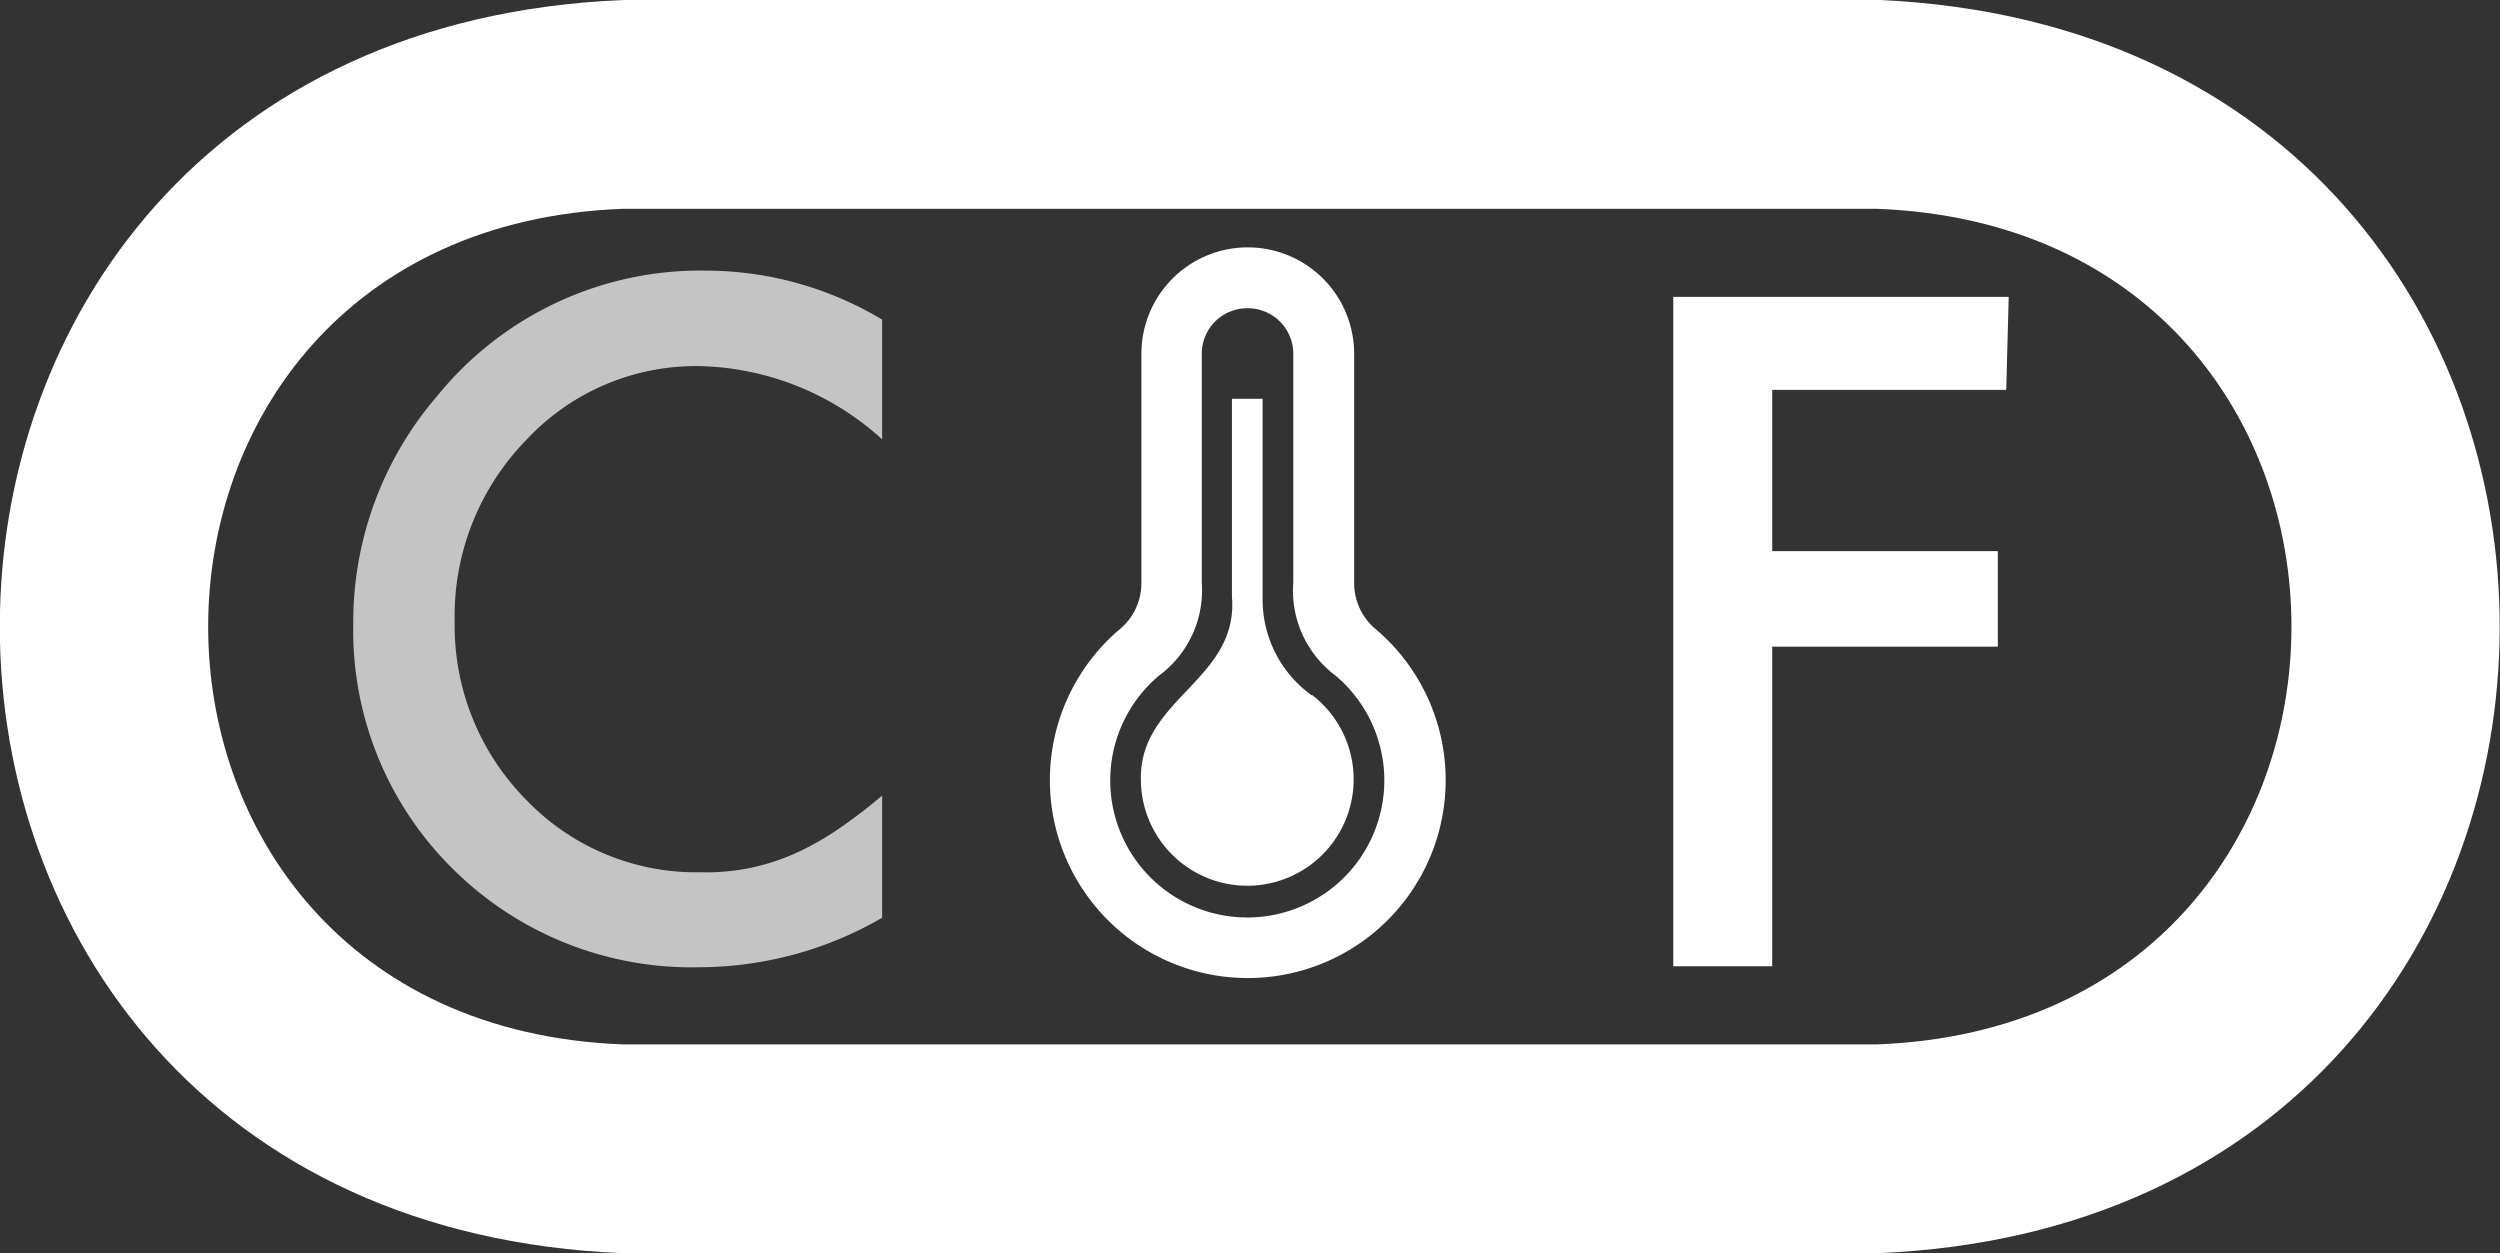 <svg id="Layer_1" data-name="Layer 1" xmlns="http://www.w3.org/2000/svg" viewBox="0 0 50.53 25.33"><rect x="0" y="0" width="50.53" height="25.33" fill="#333333" stroke="none"/><path d="M38,0H12.6c-16.81.69-16.8,24.65,0,25.33H37.93C54.68,24.66,54.74.77,38,0Zm-.08,21.11H12.6C1.4,20.69,1.42,4.63,12.6,4.22H37.93C49.11,4.64,49.11,20.69,37.93,21.11Z" style="fill:#fff;fill-rule:evenodd"/><path d="M25.22,6.23a.92.92,0,0,1,.92.92v4.63A2.14,2.14,0,0,0,27,13.66a2.77,2.77,0,1,1-3.58,0,2.14,2.14,0,0,0,.87-1.88V7.15A.92.92,0,0,1,25.22,6.23Zm0-1.23a2.15,2.15,0,0,0-2.15,2.15v4.63a1.21,1.21,0,0,1-.44.94,4,4,0,1,0,5.18,0,1.21,1.21,0,0,1-.44-.94V7.15A2.15,2.15,0,0,0,25.22,5Zm1.3,9.06a2.39,2.39,0,0,1-1-2v-4h-.62v4c.14,1.68-1.87,2.06-1.84,3.69a2.15,2.15,0,1,0,3.45-1.71Z" style="fill:#fff"/><path d="M17.83,6.46V8.88A5.67,5.67,0,0,0,14.16,7.4a4.69,4.69,0,0,0-3.53,1.5,5.09,5.09,0,0,0-1.44,3.66,5,5,0,0,0,1.44,3.6,4.76,4.76,0,0,0,3.54,1.47A4.36,4.36,0,0,0,16,17.28a5.52,5.52,0,0,0,.88-.48,10.37,10.37,0,0,0,.95-.72v2.47a7.41,7.41,0,0,1-3.69,1,6.85,6.85,0,0,1-5-2,6.77,6.77,0,0,1-2-4.94A7,7,0,0,1,8.84,8,6.85,6.85,0,0,1,14.3,5.47,6.94,6.94,0,0,1,17.83,6.46Z" style="fill:#c4c4c4"/><path d="M40.55,7.88H35.82v3.26h4.56v1.93H35.82v6.46h-2V6h6.78Z" style="fill:#fff"/></svg>